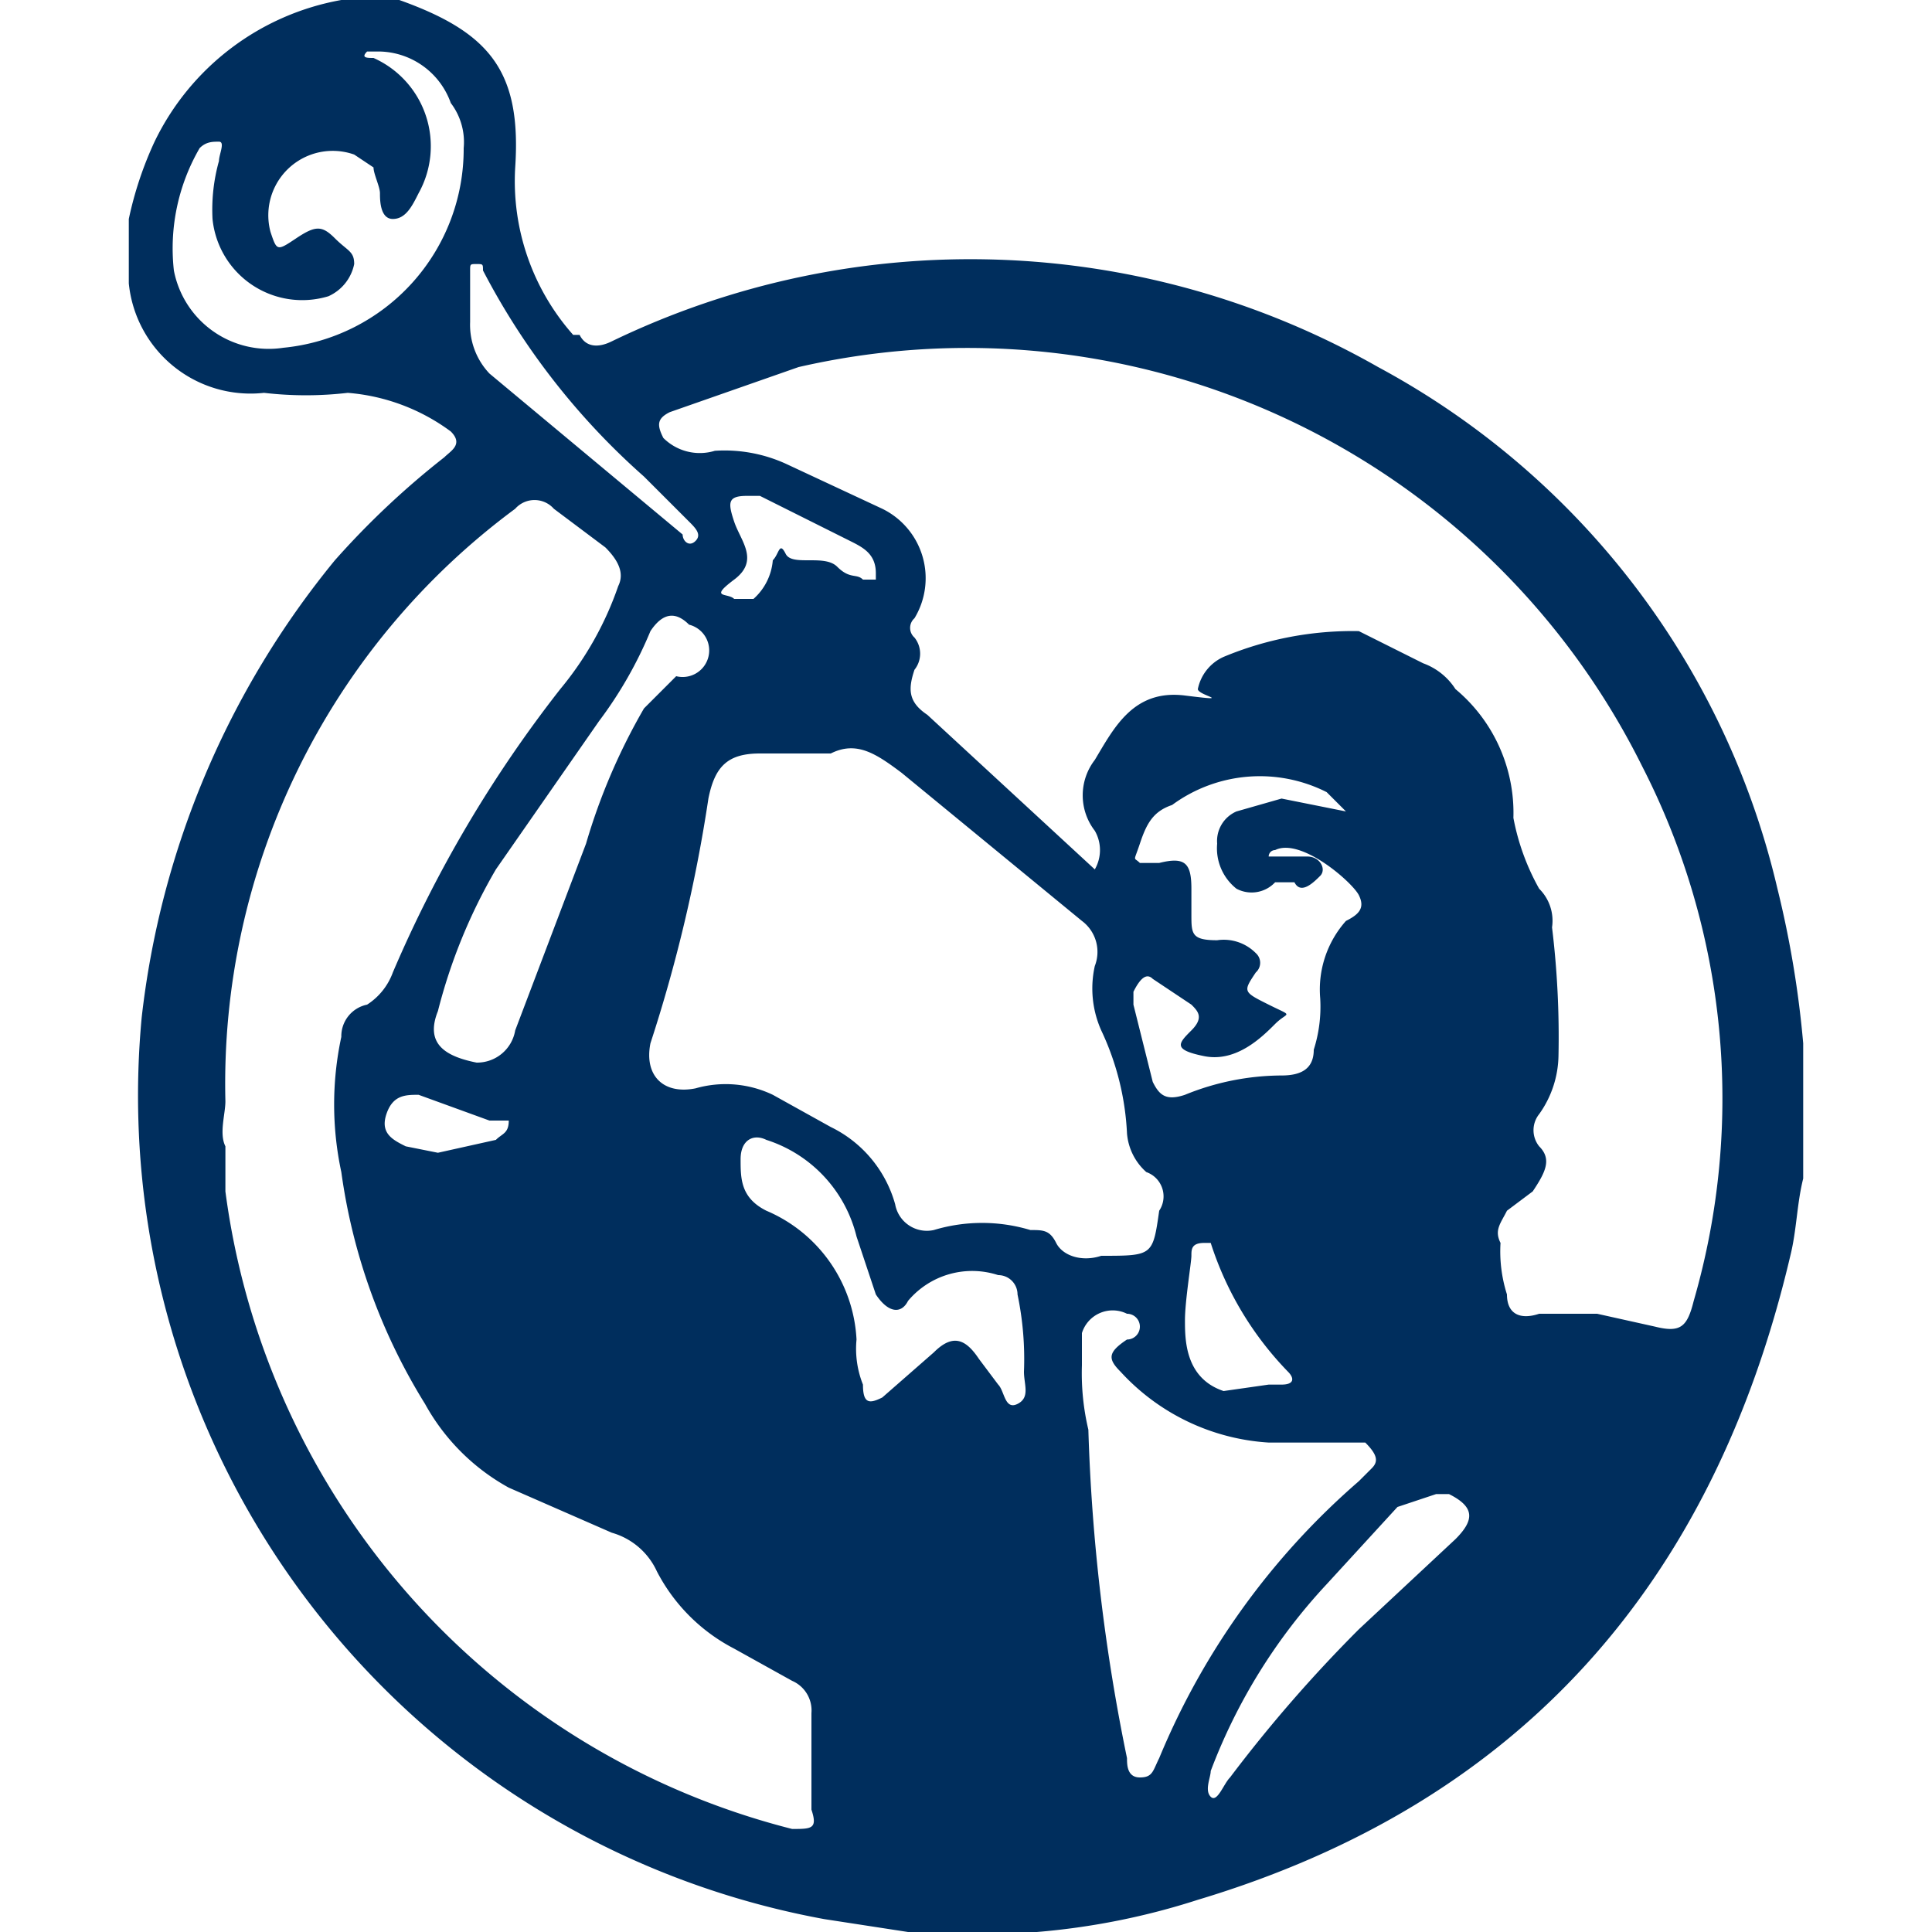<svg id="Layer_1" data-name="Layer 1" xmlns="http://www.w3.org/2000/svg" viewBox="0 0 30 30"><defs><style>.cls-1{fill:#002e5d;}</style></defs><title>Mormon_Channel30</title><path class="cls-1" d="M28,16.2v2.1c-.1.4-.1.8-.2,1.2-1.2,5.1-4.2,8.5-9.2,10a11.1,11.1,0,0,1-2.5.5h-2l-1.3-.2a13,13,0,0,1-10.6-14,13.6,13.6,0,0,1,3-7.1A12.9,12.9,0,0,1,6.9,7.1c.1-.1.3-.2.1-.4a3.1,3.1,0,0,0-1.6-.6,5.6,5.6,0,0,1-1.3,0A1.9,1.9,0,0,1,2,4.4H2v-1a5.6,5.6,0,0,1,.4-1.2A4,4,0,0,1,5.3,0h.9C7.6.5,8.1,1.1,8,2.6a3.6,3.6,0,0,0,.9,2.6H9c.1.2.3.2.5.1a12.8,12.8,0,0,1,11.9.4,12.4,12.4,0,0,1,6.2,8.1A15.7,15.7,0,0,1,28,16.2ZM17,13.5a.6.6,0,0,0,0-.6.9.9,0,0,1,0-1.1c.3-.5.6-1.1,1.4-1s.2,0,.2-.1a.7.7,0,0,1,.4-.5,5.2,5.2,0,0,1,2.1-.4l.4.2.6.3a1,1,0,0,1,.5.4,2.5,2.5,0,0,1,.9,2,3.6,3.6,0,0,0,.4,1.1.7.7,0,0,1,.2.6,14.1,14.1,0,0,1,.1,2,1.6,1.6,0,0,1-.3.9.4.4,0,0,0,0,.5c.2.2.1.4-.1.7l-.4.3c-.1.2-.2.3-.1.5a2.2,2.2,0,0,0,.1.8c0,.3.2.4.5.3h.9l.9.2c.4.1.5,0,.6-.4a11.3,11.3,0,0,0-.8-8.3A11.7,11.7,0,0,0,12.4,5.7l-2,.7c-.2.1-.2.2-.1.4a.8.8,0,0,0,.8.2,2.3,2.3,0,0,1,1.1.2l1.5.7a1.2,1.2,0,0,1,.5,1.7.2.2,0,0,0,0,.3.4.4,0,0,1,0,.5c-.1.3-.1.5.2.7l1.3,1.2ZM3.5,17.1c0,.2-.1.5,0,.7v.7a11.8,11.8,0,0,0,8.8,9.9c.3,0,.4,0,.3-.3V26.6a.5.5,0,0,0-.3-.5l-.9-.5a2.8,2.8,0,0,1-1.2-1.2,1.1,1.1,0,0,0-.7-.6l-1.6-.7a3.3,3.3,0,0,1-1.3-1.3,9.2,9.2,0,0,1-1.3-3.6,5,5,0,0,1,0-2.1.5.5,0,0,1,.4-.5,1,1,0,0,0,.4-.5,19.6,19.6,0,0,1,2.6-4.4,5.1,5.1,0,0,0,.9-1.6c.1-.2,0-.4-.2-.6l-.8-.6a.4.4,0,0,0-.6,0A11.1,11.1,0,0,0,3.5,17.1Zm13.6,2.4c.8,0,.8,0,.9-.7h0a.4.4,0,0,0-.2-.6.9.9,0,0,1-.3-.6,4.2,4.2,0,0,0-.4-1.6,1.6,1.6,0,0,1-.1-1,.6.6,0,0,0-.2-.7L14,12c-.4-.3-.7-.5-1.1-.3H11.8c-.5,0-.7.2-.8.7a23.4,23.4,0,0,1-.9,3.8c-.1.5.2.8.7.7A1.7,1.7,0,0,1,12,17l.9.5a1.9,1.9,0,0,1,1,1.2.5.5,0,0,0,.6.4,2.6,2.6,0,0,1,1.5,0c.2,0,.3,0,.4.2S16.8,19.6,17.1,19.5Zm-.3,1.7a3.8,3.8,0,0,0,.1,1,29.6,29.6,0,0,0,.6,5.1c0,.1,0,.3.2.3s.2-.1.3-.3h0A11.5,11.5,0,0,1,21.1,23l.2-.2c.1-.1.1-.2-.1-.4H19.7a3.4,3.4,0,0,1-2.3-1.1c-.2-.2-.2-.3.1-.5a.2.2,0,0,0,0-.4.5.5,0,0,0-.7.3Zm4.1-8.6-.3-.3a2.3,2.3,0,0,0-2.4.2c-.3.1-.4.3-.5.6s-.1.2,0,.3H18c.4-.1.5,0,.5.4v.4c0,.3,0,.4.4.4a.7.7,0,0,1,.6.2.2.2,0,0,1,0,.3c-.2.3-.2.3.2.5s.3.1.1.3-.6.6-1.1.5-.4-.2-.2-.4.1-.3,0-.4l-.6-.4c-.1-.1-.2,0-.3.2v.2l.3,1.2c.1.2.2.3.5.2a4,4,0,0,1,1.5-.3c.3,0,.5-.1.5-.4a2.2,2.2,0,0,0,.1-.8,1.6,1.6,0,0,1,.4-1.2c.2-.1.3-.2.2-.4s-.9-.9-1.3-.7a.1.1,0,0,0-.1.1h.6c.2,0,.3.2.2.3s-.3.3-.4.1h-.3a.5.5,0,0,1-.6.1.8.8,0,0,1-.3-.7.5.5,0,0,1,.3-.5l.7-.2ZM7.2,2.3A1,1,0,0,0,7,1.6,1.2,1.2,0,0,0,5.9.8H5.7c-.1.1,0,.1.1.1a1.5,1.5,0,0,1,.7,2.1c-.1.2-.2.4-.4.4s-.2-.3-.2-.4-.1-.3-.1-.4l-.3-.2A1,1,0,0,0,4.2,3.6c.1.3.1.3.4.1s.4-.2.6,0,.3.2.3.4a.7.7,0,0,1-.4.5A1.4,1.4,0,0,1,3.3,3.4a2.8,2.8,0,0,1,.1-.9c0-.1.1-.3,0-.3s-.2,0-.3.1a3.1,3.1,0,0,0-.4,1.9A1.5,1.5,0,0,0,4.4,5.4,3.1,3.1,0,0,0,7.2,2.3Zm.2,14.2A.6.6,0,0,0,8,16l1.1-2.9A9.5,9.5,0,0,1,10,11l.5-.5a.4.4,0,0,0,.2-.8c-.2-.2-.4-.2-.6.1a6.4,6.4,0,0,1-.8,1.4L7.7,13.5a8.5,8.5,0,0,0-.9,2.2C6.6,16.2,6.9,16.4,7.4,16.5Zm8.5,4.8a4.9,4.9,0,0,0-.1-1.2.3.3,0,0,0-.3-.3,1.3,1.3,0,0,0-1.4.4c-.1.2-.3.2-.5-.1l-.3-.9a2.1,2.1,0,0,0-1.4-1.5c-.2-.1-.4,0-.4.3s0,.6.4.8a2.3,2.3,0,0,1,1.4,2,1.5,1.5,0,0,0,.1.7c0,.3.1.3.3.2l.8-.7c.3-.3.5-.2.7.1l.3.4c.1.1.1.4.3.3S15.9,21.5,15.9,21.3Zm6.4,1.9-.6.2-1.1,1.2a8.8,8.8,0,0,0-1.8,2.9c0,.1-.1.3,0,.4s.2-.2.3-.3a22,22,0,0,1,2-2.3l1.5-1.4c.3-.3.3-.5-.1-.7ZM7.4,4.1c-.1,0-.1,0-.1.1V5a1.1,1.1,0,0,0,.3.8l3,2.5c0,.1.1.2.2.1s0-.2-.1-.3L10,7.4A11.1,11.1,0,0,1,7.5,4.2C7.5,4.1,7.5,4.1,7.4,4.1ZM19.7,21.5h.2c.2,0,.2-.1.1-.2a5.1,5.1,0,0,1-1.2-2h-.1c-.2,0-.2.1-.2.2s-.1.7-.1,1,0,.9.6,1.1ZM11.6,7.7c-.3,0-.3.1-.2.4s.4.6,0,.9-.1.2,0,.3h.3a.9.9,0,0,0,.3-.6c.1-.1.1-.3.2-.1s.6,0,.8.2.3.1.4.2h.2V8.9c0-.3-.2-.4-.4-.5l-1.4-.7ZM6.8,17.9l.9-.2c.1-.1.2-.1.2-.3H7.6L6.5,17c-.2,0-.4,0-.5.3s.1.4.3.5Z"/></svg>